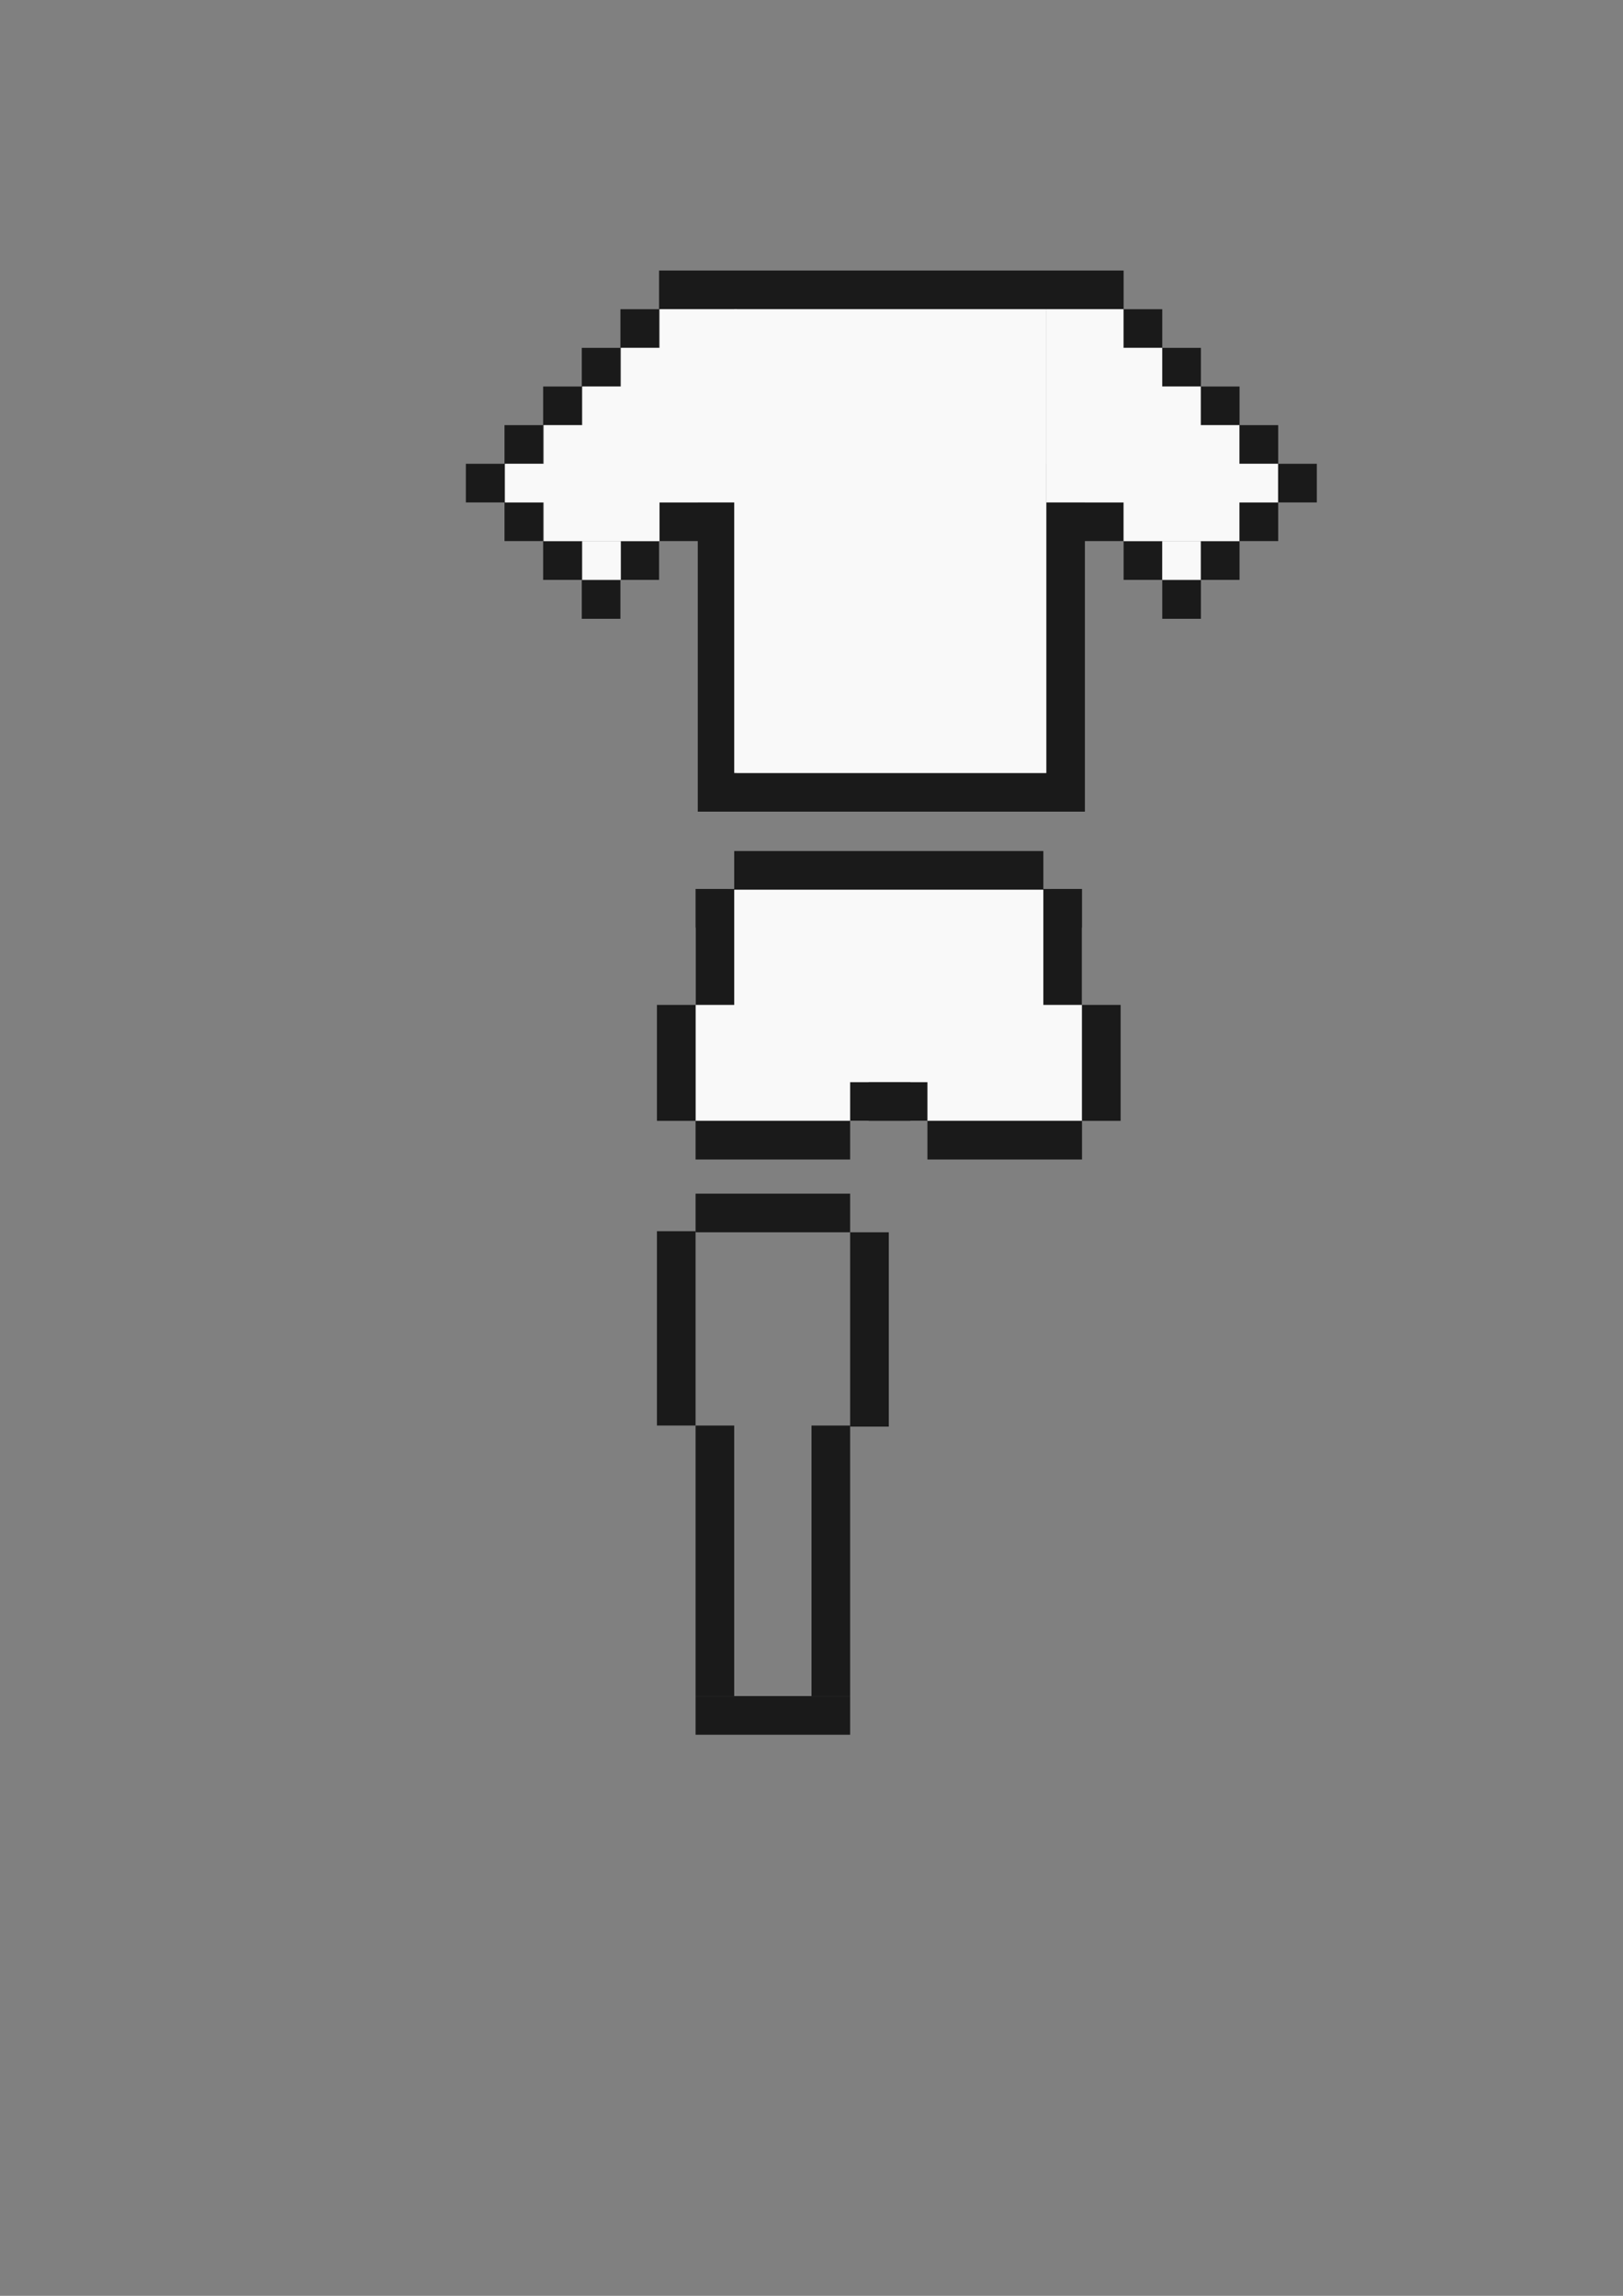 <?xml version="1.0" encoding="UTF-8" standalone="no"?>
<!-- Created with Inkscape (http://www.inkscape.org/) -->

<svg
   width="210mm"
   height="297mm"
   viewBox="0 0 210 297"
   version="1.1"
   id="svg1"
   inkscape:version="1.3 (0e150ed6c4, 2023-07-21)"
   sodipodi:docname="Uniform.svg"
   xmlns:inkscape="http://www.inkscape.org/namespaces/inkscape"
   xmlns:sodipodi="http://sodipodi.sourceforge.net/DTD/sodipodi-0.dtd"
   xmlns="http://www.w3.org/2000/svg"
   xmlns:svg="http://www.w3.org/2000/svg">
  <rect x="0" y="0" width="210" height="297" fill="#808080" stroke="none"/>
  <sodipodi:namedview
     id="namedview1"
     pagecolor="#ffffff"
     bordercolor="#000000"
     borderopacity="0.25"
     inkscape:showpageshadow="2"
     inkscape:pageopacity="0.0"
     inkscape:pagecheckerboard="0"
     inkscape:deskcolor="#d1d1d1"
     inkscape:document-units="mm"
     showguides="false"
     showgrid="true"
     inkscape:zoom="2.7035969"
     inkscape:cx="420.36592"
     inkscape:cy="279.81242"
     inkscape:window-width="1920"
     inkscape:window-height="1009"
     inkscape:window-x="-8"
     inkscape:window-y="-8"
     inkscape:window-maximized="1"
     inkscape:current-layer="layer1">
    <sodipodi:guide
       position="0,297"
       orientation="0,793.701"
       id="guide1"
       inkscape:locked="false" />
    <sodipodi:guide
       position="210,297"
       orientation="1122.52,0"
       id="guide2"
       inkscape:locked="false" />
    <sodipodi:guide
       position="210,0"
       orientation="0,-793.701"
       id="guide3"
       inkscape:locked="false" />
    <sodipodi:guide
       position="0,0"
       orientation="-1122.52,0"
       id="guide4"
       inkscape:locked="false" />
    <inkscape:grid
       id="grid4"
       units="mm"
       originx="0"
       originy="0"
       spacingx="1"
       spacingy="1"
       empcolor="#0099e5"
       empopacity="0.302"
       color="#0099e5"
       opacity="0.149"
       empspacing="5"
       dotted="false"
       gridanglex="30"
       gridanglez="30"
       visible="true" />
  </sodipodi:namedview>
  <defs
     id="defs1" />
  <g
     inkscape:label="Layer 1"
     inkscape:groupmode="layer"
     id="layer1">
    <rect
       style="fill:#1a1a1a;stroke-width:32.532"
       id="rect4-4-2-8-1-3-6-0-0-6-2"
       width="20"
       height="5"
       x="90"
       y="154.417" />
    <path
       id="rect6"
       style="fill:#f9f9f9;stroke-width:6.308"
       d="m 94.184,114.997 v 5.006 h -4.184 v 25 h 22.395 v -5.006 h 3.998 1.399 v 5.006 h 22.208 v -25 h -3.998 v -5.006 h -19.609 z"
       inkscape:export-filename="..\..\Prod\Art\UI\Short_Color.png"
       inkscape:export-xdpi="96"
       inkscape:export-ydpi="96" />
    <rect
       style="fill:#1a1a1a;stroke-width:32.532"
       id="rect4-4-2-8-1-3-6-0-0-6-2-2"
       width="20"
       height="5"
       x="90"
       y="219.417" />
    <path
       id="rect4-6-9"
       style="fill:#1a1a1a;stroke-width:32.532"
       d="M 95 110.095 L 95 115 L 90 115 L 90 130 L 95 130 L 95 115.095 L 115 115.095 L 135 115.095 L 135 130 L 140 130 L 140 115 L 135 115 L 135 110.095 L 115 110.095 L 95 110.095 z M 140 130 L 140 145 L 145 145 L 145 130 L 140 130 z M 140 145 L 120 145 L 120 150 L 140 150 L 140 145 z M 90 130 L 85 130 L 85 145 L 90 145 L 90 130 z M 90 145 L 90 150 L 110 150 L 110 145 L 90 145 z M 110 139.998 L 110 144.998 L 115 144.998 L 120 144.998 L 120 139.998 L 115 139.998 L 110 139.998 z "
       inkscape:export-filename="..\..\Prod\Art\UI\Short_Outline.png"
       inkscape:export-xdpi="96"
       inkscape:export-ydpi="96" />
    <rect
       style="fill:#1a1a1a;stroke-width:36.472"
       id="rect4-4-2-8-1-3-6-0-0-1-1-5"
       width="5"
       height="25.138"
       x="85"
       y="159.278" />
    <rect
       style="fill:#1a1a1a;stroke-width:36.472"
       id="rect4-4-2-8-1-3-6-0-0-1-1-5-0"
       width="5"
       height="25.138"
       x="110"
       y="159.417" />
    <rect
       style="fill:#1a1a1a;stroke-width:43.036"
       id="rect4-4-2-8-1-3-6-0-0-1-1-5-0-4"
       width="5"
       height="35"
       x="105"
       y="184.417" />
    <rect
       style="fill:#1a1a1a;stroke-width:43.036"
       id="rect4-4-2-8-1-3-6-0-0-1-1-5-0-4-4"
       width="5"
       height="35"
       x="90"
       y="184.417" />
    <path
       id="rect4-0"
       style="fill:#1a1a1a;stroke-width:39.879"
       d="m 85.277,35 v 5 h 30.054 30.054 v -5 h -30.054 z m 60.108,5 v 5 h 5 v -5 z m 5,5 v 5 h 5 v -5 z m 5,5 v 5 h 5 v -5 z m 5,5 v 5 h 5 v -5 z m 5,5 v 5 h 5 v -5 z m 0,5 h -5 v 5 h 5 z M 85.277,40 h -5 v 5 h 5 z m -5,5 h -5 v 5 h 5 z m -5,5 h -5 v 5 h 5 z m -5,5 h -5 v 5 h 5 z m -5,5 h -5 v 5 h 5 z m 0,5 v 5 h 5 V 65 Z M 90.286,59.991 v 5.009 h -5 v 5 h 5 v 35 h 5 40.09 2.124 2.876 V 70 h 5 v -5 h -5 V 59.991 h -5 V 100 H 95.286 V 59.991 Z M 70.277,70.019 v 5 h 5 v -5 z m 10,0 v 5 h 5 v -5 z m 65.107,0 v 5 h 5 v -5 z m 10,0 v 5 h 5 v -5 z m -80.108,5.031 v 5 h 5 v -5 z m 75.109,0 v 5 h 5 v -5 z"
       inkscape:export-filename="..\..\Prod\Art\UI\Jersey_Outline.png"
       inkscape:export-xdpi="96"
       inkscape:export-ydpi="96" />
    <rect
       style="fill:#f9f9f9;stroke-width:20.089"
       id="rect7"
       width="40.376"
       height="60"
       x="95"
       y="40"
       inkscape:export-filename="..\..\Prod\Art\UI\Jersey_Body.png"
       inkscape:export-xdpi="96"
       inkscape:export-ydpi="96" />
    <path
       id="rect8"
       style="fill:#f9f9f9;stroke-width:20"
       d="M 85.358 40 L 85.358 45 L 80.345 45 L 80.345 50 L 75.358 50 L 75.358 55 L 70.358 55 L 70.358 60 L 65.358 60 L 65.358 65 L 70.358 65 L 70.358 70 L 75.358 70 L 85.332 70 L 85.332 65 L 85.358 65 L 88.5 65 L 95.359 65 L 95.359 40 L 85.358 40 z M 135.358 40 L 135.358 65 L 145.359 65 L 145.385 65 L 145.385 70 L 155.358 70 L 160.358 70 L 160.358 65 L 165.358 65 L 165.358 60 L 160.358 60 L 160.358 55 L 155.358 55 L 155.358 50 L 150.372 50 L 150.372 45 L 145.359 45 L 145.359 40 L 135.358 40 z M 75.358 70.019 L 75.358 75 L 80.332 75 L 80.332 70.019 L 75.358 70.019 z M 150.385 70.019 L 150.385 75 L 155.358 75 L 155.358 70.019 L 150.385 70.019 z "
       inkscape:export-filename="..\..\Prod\Art\UI\Jersey_Arms.png"
       inkscape:export-xdpi="96"
       inkscape:export-ydpi="96" />
  </g>
</svg>
